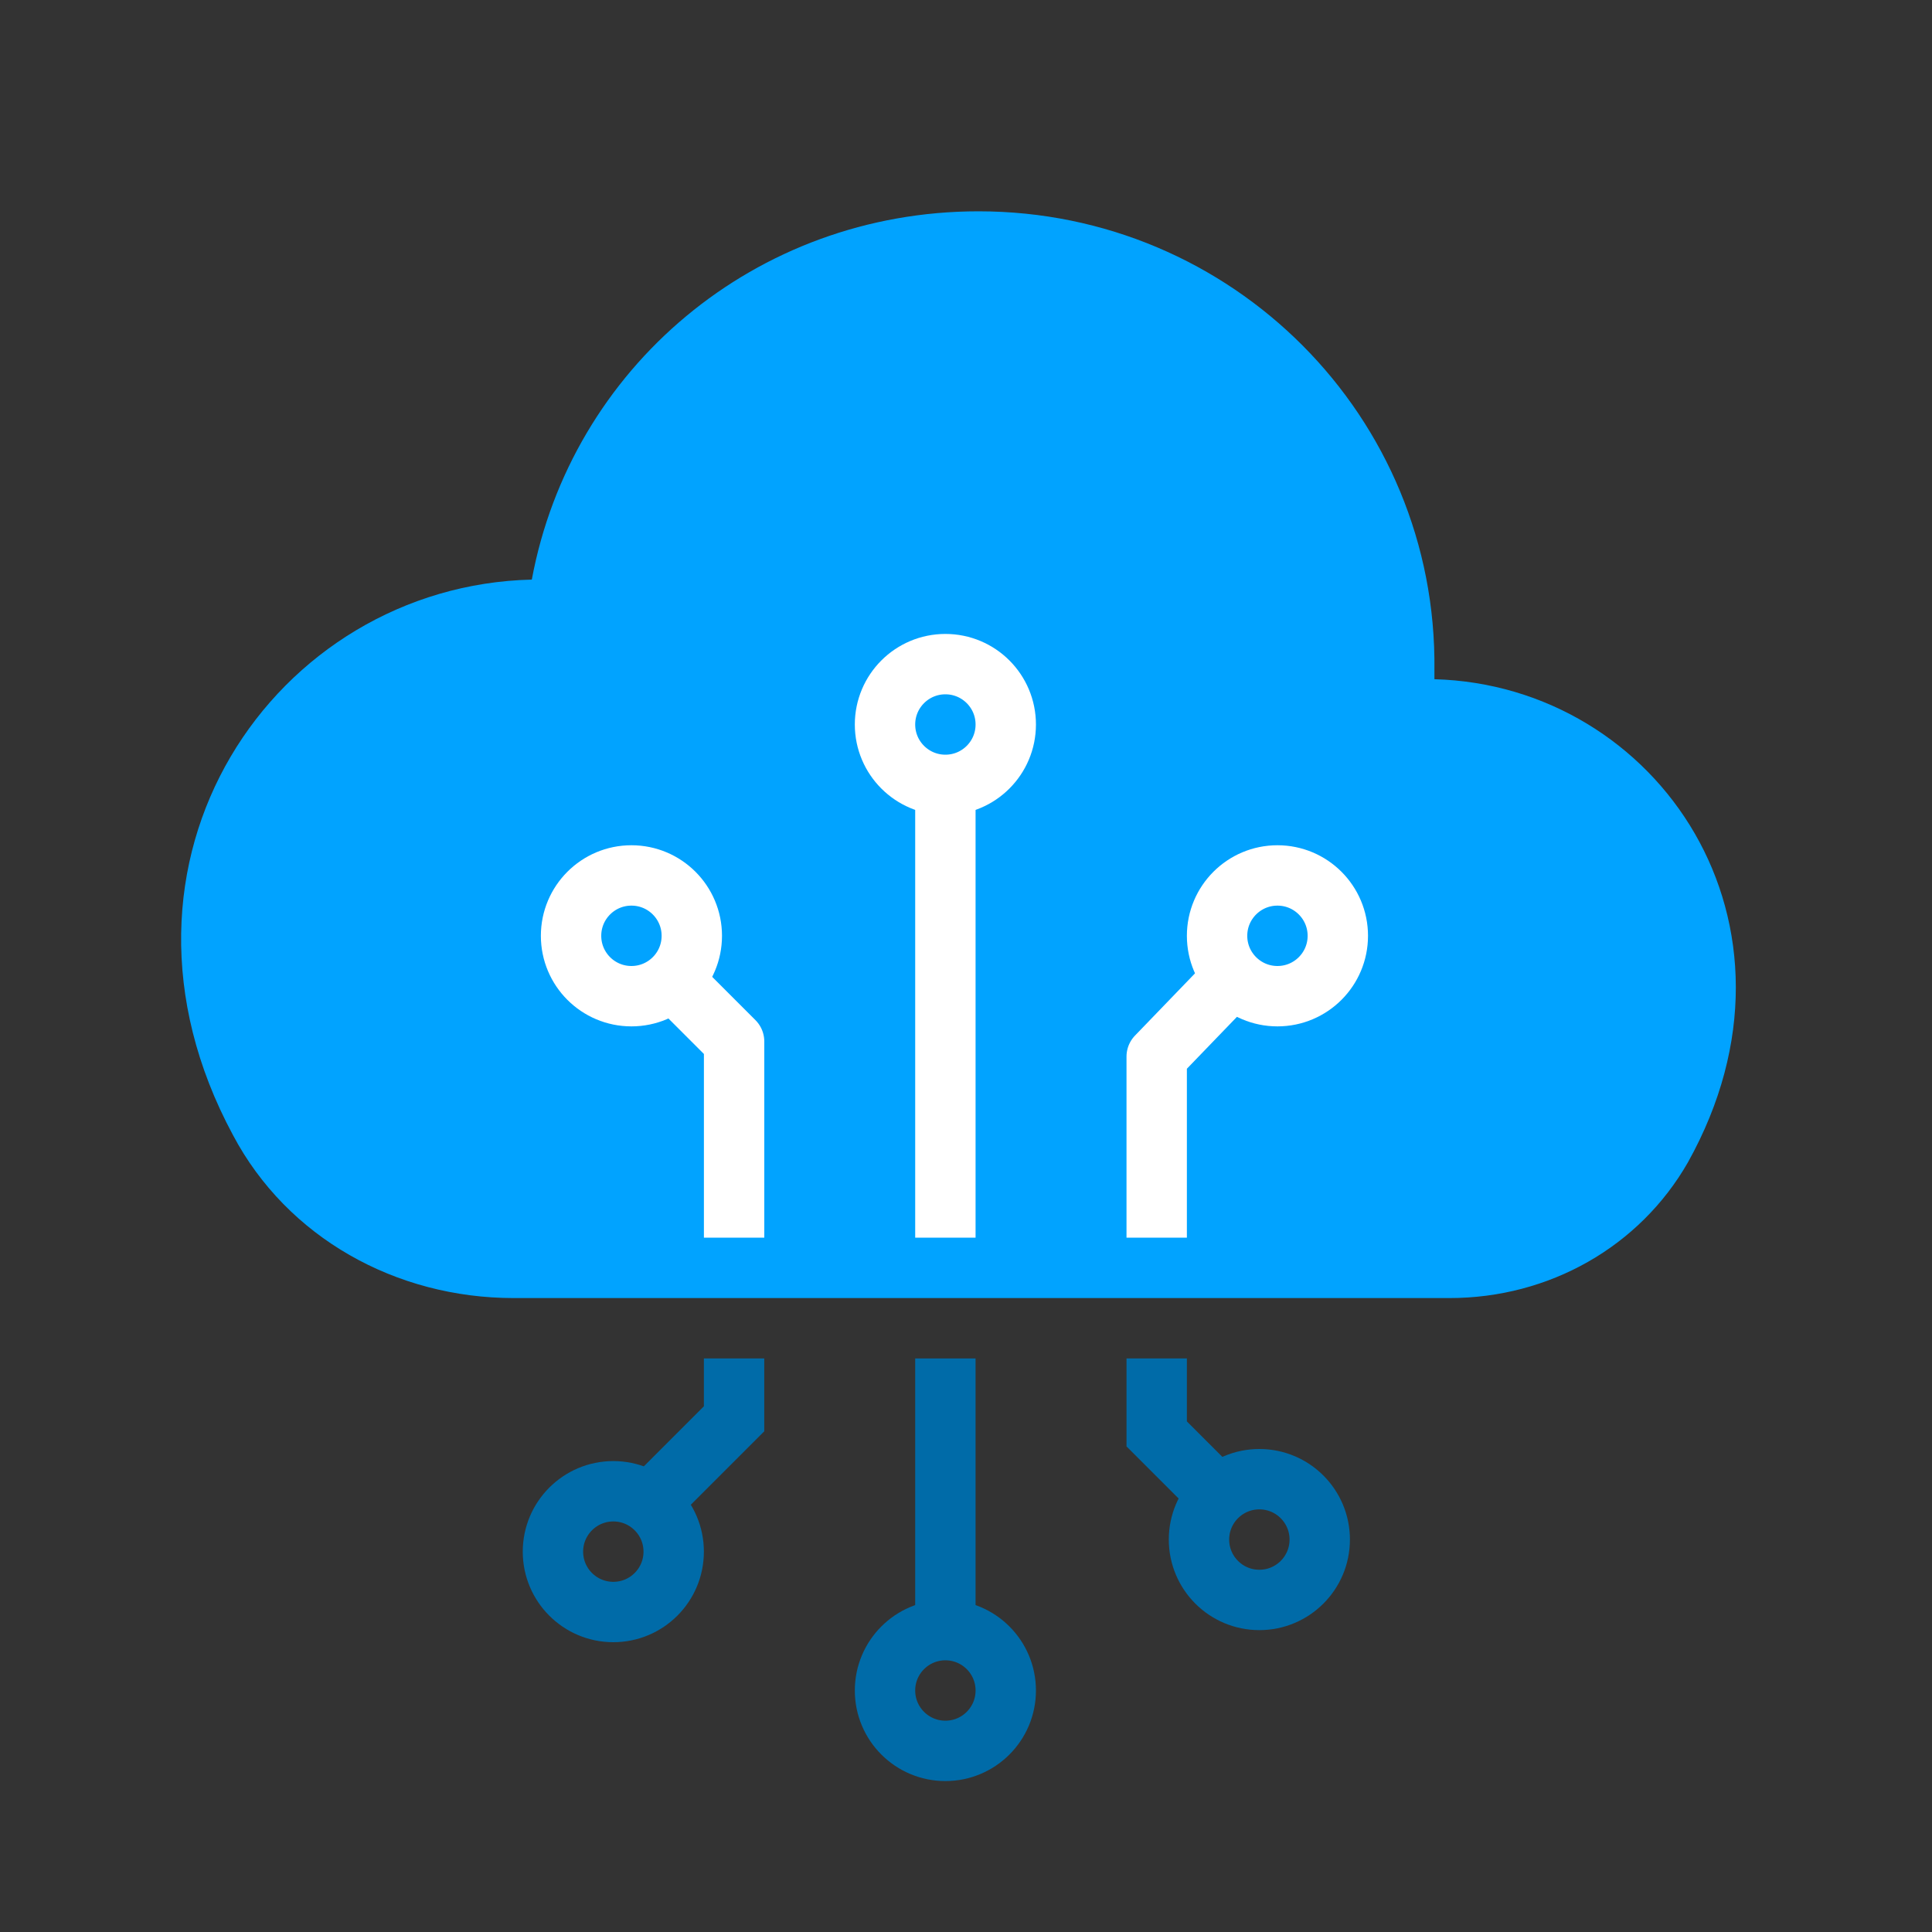 <svg width="64" height="64" viewBox="0 0 64 64" fill="none" xmlns="http://www.w3.org/2000/svg">
<rect x="0" y="0" width="64" height="64" fill="#333333" stroke="none"/>
<path d="M47.517 22.5C47.517 22.4 47.517 22.3 47.517 22.2C47.617 13.8 40.817 7 32.417 7C25.017 7 18.917 12.2 17.617 19.2C9.117 19.4 2.817 28.5 7.717 37.6C9.517 41 13.117 43 17.017 43H48.017C51.317 43 54.317 41.3 55.917 38.5C60.317 30.6 54.917 22.7 47.517 22.5Z" fill="#01a3ff"/>
<path d="M31.317 45V54" stroke="#006ba8" stroke-width="2" stroke-miterlimit="10"/>
<path d="M31.317 58C32.422 58 33.317 57.105 33.317 56C33.317 54.895 32.422 54 31.317 54C30.213 54 29.317 54.895 29.317 56C29.317 57.105 30.213 58 31.317 58Z" stroke="#006ba8" stroke-width="2" stroke-miterlimit="10"/>
<path d="M21.317 50L24.317 47V45" stroke="#006ba8" stroke-width="2" stroke-miterlimit="10"/>
<path d="M20.317 53.4C21.422 53.4 22.317 52.505 22.317 51.4C22.317 50.296 21.422 49.4 20.317 49.4C19.213 49.4 18.317 50.296 18.317 51.4C18.317 52.505 19.213 53.4 20.317 53.4Z" stroke="#006ba8" stroke-width="2" stroke-miterlimit="10"/>
<path d="M40.417 49.6L38.317 47.5V45" stroke="#006ba8" stroke-width="2" stroke-miterlimit="10"/>
<path d="M41.718 53C42.822 53 43.718 52.105 43.718 51C43.718 49.895 42.822 49 41.718 49C40.613 49 39.718 49.895 39.718 51C39.718 52.105 40.613 53 41.718 53Z" stroke="#006ba8" stroke-width="2" stroke-miterlimit="10"/>
<path d="M22.218 32.4L24.318 34.5V41" stroke="white" stroke-width="2" stroke-miterlimit="10" stroke-linejoin="round"/>
<path d="M20.917 33C22.022 33 22.917 32.105 22.917 31C22.917 29.895 22.022 29 20.917 29C19.812 29 18.917 29.895 18.917 31C18.917 32.105 19.812 33 20.917 33Z" stroke="white" stroke-width="2" stroke-miterlimit="10" stroke-linejoin="round"/>
<path d="M38.317 41V35L41.017 32.2" stroke="white" stroke-width="2" stroke-miterlimit="10" stroke-linejoin="round"/>
<path d="M31.317 41V26" stroke="white" stroke-width="2" stroke-miterlimit="10" stroke-linejoin="round"/>
<path d="M31.317 26C32.422 26 33.317 25.105 33.317 24C33.317 22.895 32.422 22 31.317 22C30.213 22 29.317 22.895 29.317 24C29.317 25.105 30.213 26 31.317 26Z" stroke="white" stroke-width="2" stroke-miterlimit="10" stroke-linejoin="round"/>
<path d="M42.317 33C43.422 33 44.317 32.105 44.317 31C44.317 29.895 43.422 29 42.317 29C41.213 29 40.317 29.895 40.317 31C40.317 32.105 41.213 33 42.317 33Z" stroke="white" stroke-width="2" stroke-miterlimit="10" stroke-linejoin="round"/>
</svg>
